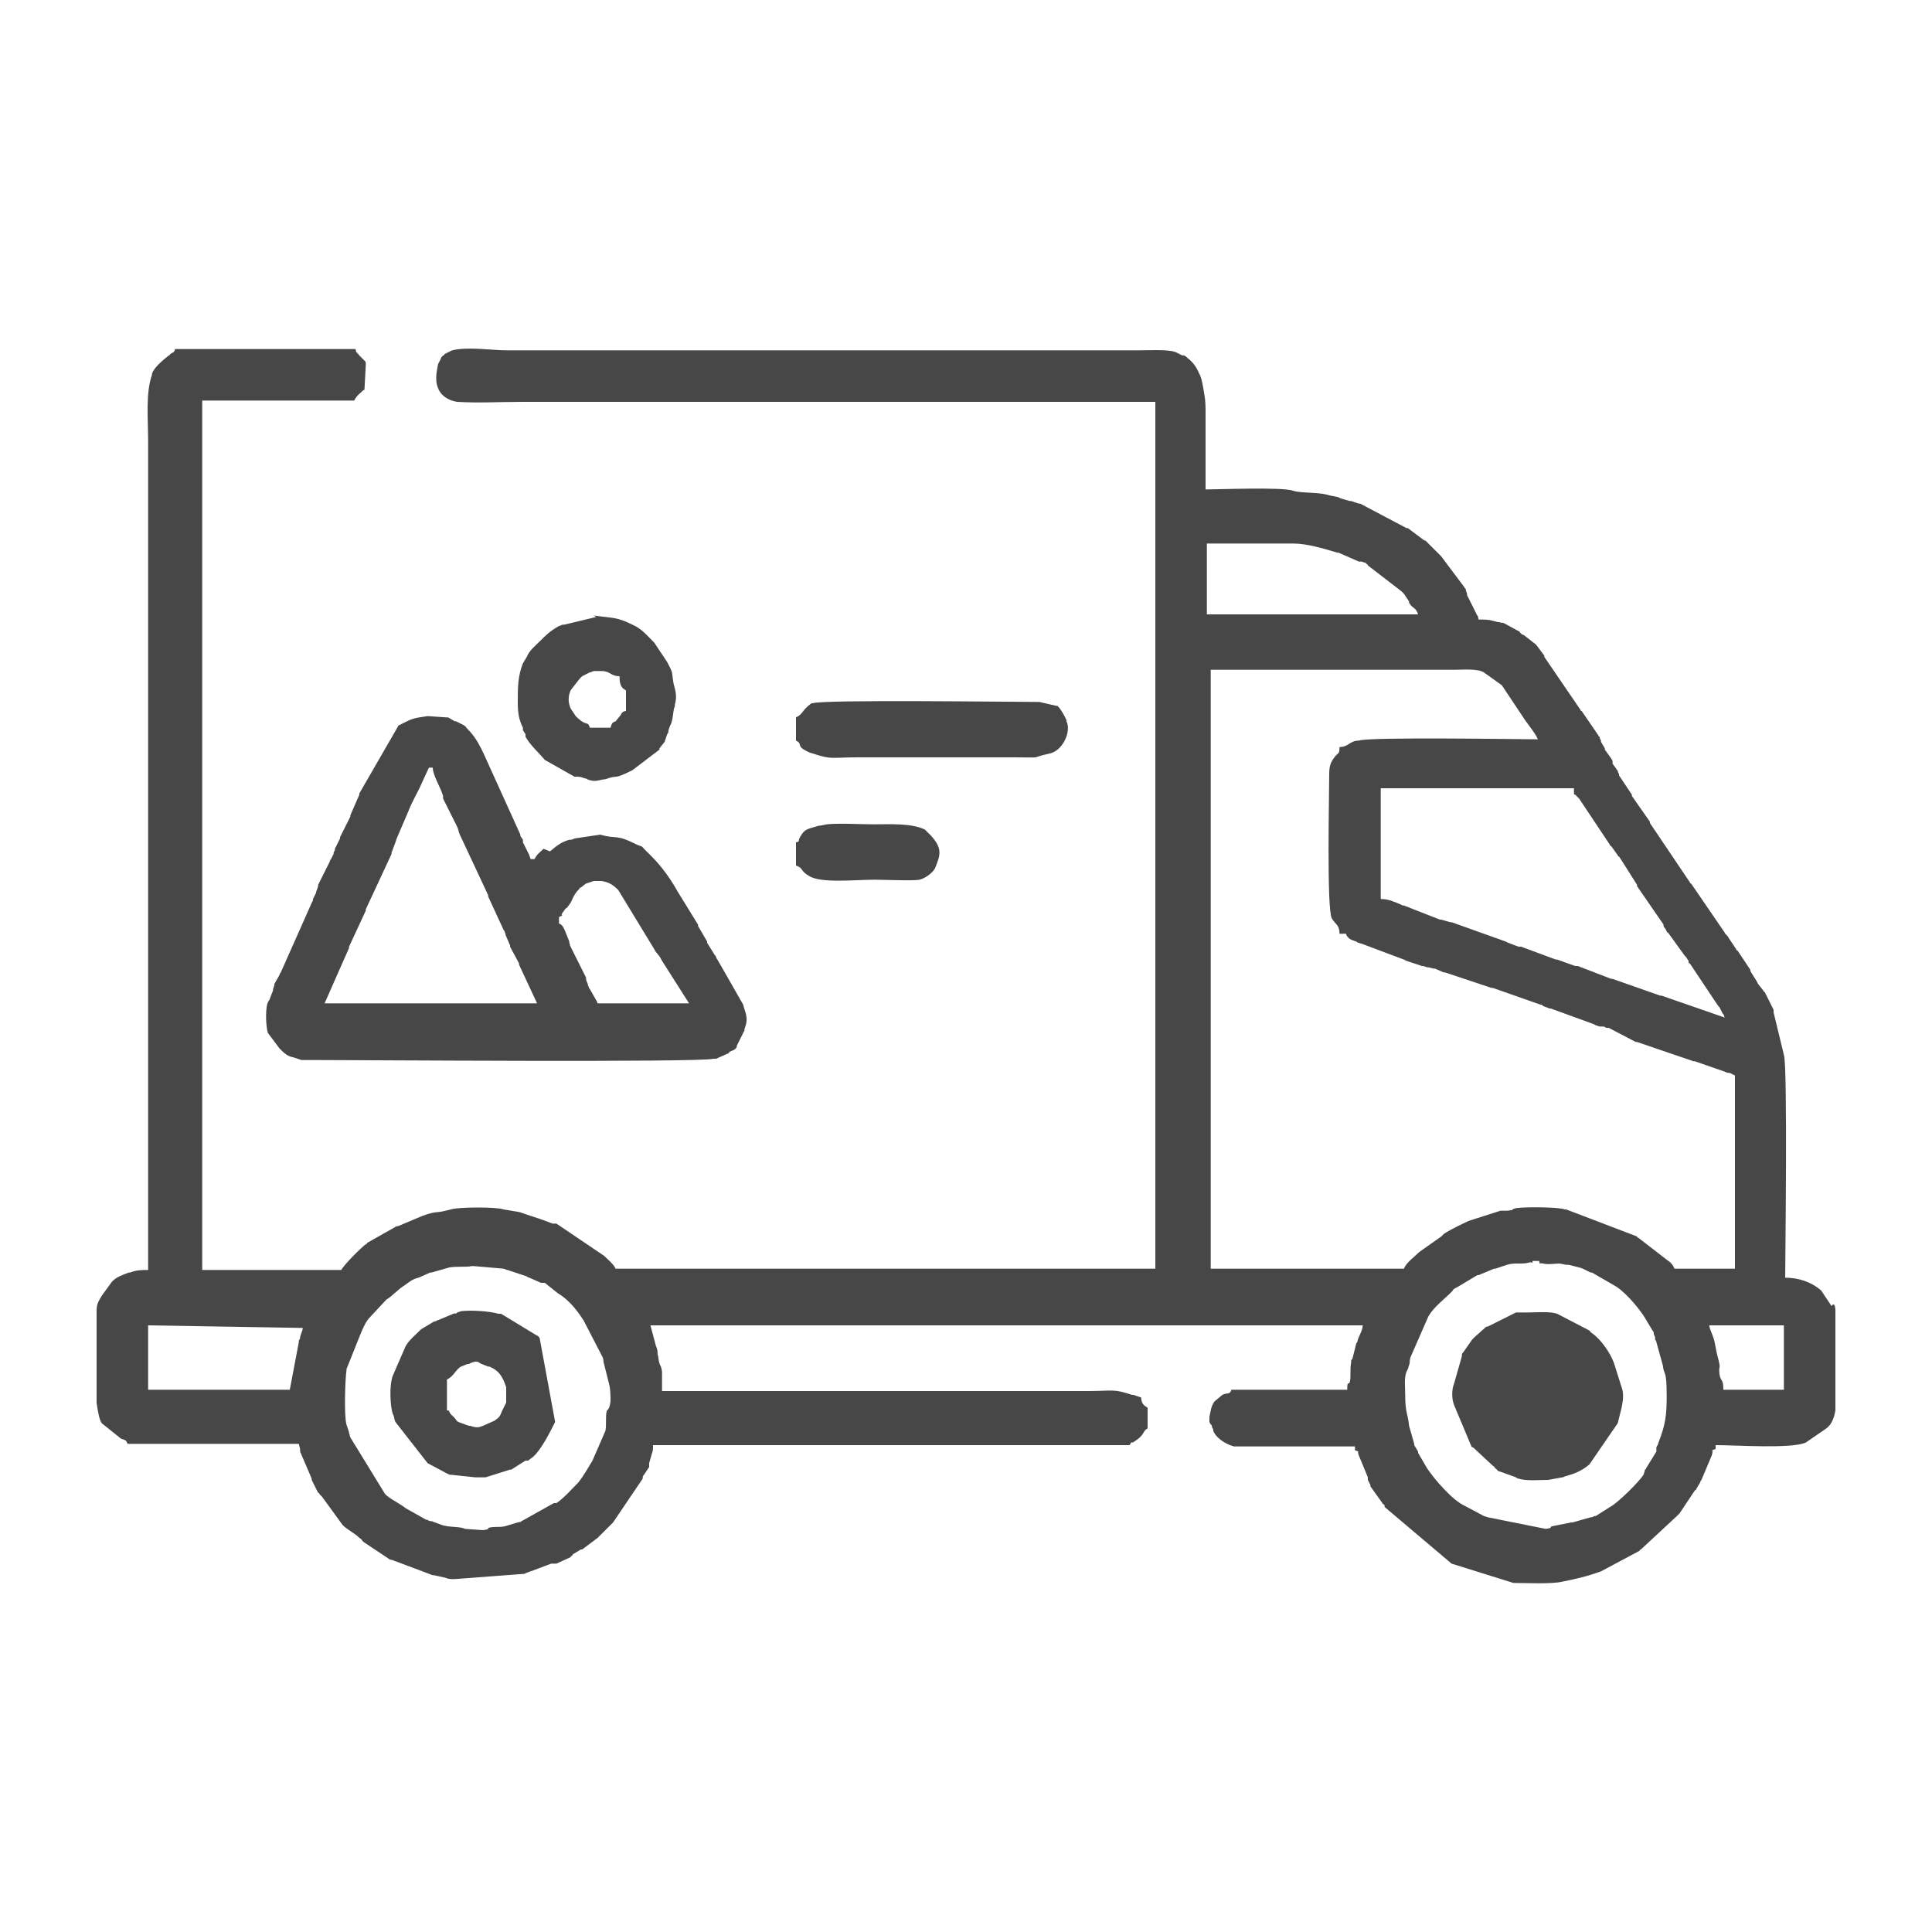 <?xml version="1.0" encoding="utf-8"?>
<!-- Generator: Adobe Illustrator 24.0.2, SVG Export Plug-In . SVG Version: 6.00 Build 0)  -->
<svg version="1.1" id="Capa_1" xmlns="http://www.w3.org/2000/svg" xmlns:xlink="http://www.w3.org/1999/xlink" x="0px" y="0px"
	 viewBox="0 0 150 150" style="enable-background:new 0 0 150 150;" xml:space="preserve">
<style type="text/css">
	.st0{fill-rule:evenodd;clip-rule:evenodd;fill:#474747;transition: 0.6s;}
	.active{fill: #fff;}
</style>
<g>
	<path id="este" class="st0" d="M93.7,42.2c1.8,0,3.6,0,5.4,0c0.4,0,0.9,0,1.3,0c1.1,0,2.4,0.4,3.4,0.7h0.1l1.6,0.7h0.1h0.1l0.3,0.1
		c0,0,0.1,0,0.1,0.1c0,0,0.1,0,0.1,0.1l2.6,2c0.1,0.1,0.2,0.2,0.2,0.2l0.4,0.6v0.1c0.3,0.5,0.5,0.3,0.7,0.9H93.7V42.2z M104,58
		c0,0.6-0.1,0.4-0.4,0.8c-0.3,0.4-0.4,0.7-0.4,1.3c0,1.6-0.2,10.5,0.2,11.2c0.3,0.5,0.6,0.5,0.6,1.2c0.9,0,0.2-0.1,0.8,0.4L105,73
		c0.1,0,0.2,0.1,0.3,0.1c0,0,0.1,0.1,0.2,0.1c0.2,0.1,0.1,0,0.3,0.1l3.2,1.2l0.2,0.1l1.2,0.4h0.1l0.3,0.1h0.1l0.4,0.1h0.1l0.7,0.3
		h0.1l3.6,1.2h0.1l3.7,1.3c0.1,0,0.1,0,0.2,0.1c0.2,0.1,0.3,0.1,0.5,0.2h0.1l3.3,1.2l0.2,0.1l0.3,0.1h0.1h0.1c0.1,0,0.2,0,0.3,0.1
		h0.1h0.1l2.1,1.1h0.1l4.4,1.5h0.1l2.3,0.8c0,0,0.2,0.1,0.3,0.1h0.1l0.4,0.2v15H130c-0.1-0.3-0.3-0.5-0.6-0.7l-2.2-1.7
		c0,0-0.1,0-0.1-0.1l-5.5-2.1h-0.1c-0.5-0.2-3.2-0.2-3.8-0.1c-0.7,0.2,0.2,0.1-0.7,0.2c-0.2,0-0.3,0-0.5,0l-2.5,0.8
		c-0.4,0.2-1.3,0.6-1.9,1c-0.1,0.1-0.2,0.2-0.2,0.2l-1.7,1.2c-0.4,0.4-1,0.8-1.2,1.3H94V52h19c0.6,0,1.7-0.1,2.2,0.2l1.4,1l1.6,2.4
		c0.3,0.5,1,1.3,1.2,1.8c-1.1,0-13.2-0.2-13.9,0.1C104.8,57.5,104.7,58,104,58z M107.2,61.2h15c0,0.8,0,0.3,0.2,0.6
		c0.1,0.1,0.2,0.2,0.2,0.2l2.4,3.6c0,0,0,0.1,0.1,0.1l0.5,0.7c0,0,0,0.1,0.1,0.1l0.2,0.3l1.2,1.9v0.1l2,2.9c0.1,0.1,0,0.1,0.1,0.3
		c0.1,0.1,0.1,0.1,0.2,0.3c0,0,0,0.1,0.1,0.1l1.3,1.8c0,0,0,0,0.1,0.1l0.2,0.3v0.1c0,0,0,0.1,0.1,0.1l2.2,3.3l0.1,0.1l0.2,0.4
		c0.2,0.4,0-0.2,0.2,0.4l-4.9-1.7h-0.1l-3.7-1.3h-0.1l-2.6-1h-0.1h-0.1l-1.4-0.5h-0.1l-2.7-1H118h-0.1l-0.8-0.3l-0.2-0.1l-4.2-1.5
		h-0.1l-0.7-0.2h-0.1l-2.3-0.9c-0.2-0.1-0.3-0.1-0.5-0.2h-0.1l-0.2-0.1c-0.5-0.2-0.9-0.4-1.5-0.4L107.2,61.2L107.2,61.2z
		 M22.5,107.9h-11v-5l12,0.2v0.1l-0.2,0.6v0.1l-0.1,0.2v0.1L22.5,107.9z M132.7,102.9h5.8v5h-4.7c0-0.9-0.2-0.6-0.3-1.2
		c-0.1-0.9,0.2-0.1-0.2-1.6l-0.2-1C132.9,103.4,132.8,103.4,132.7,102.9z M47.1,109.6c-0.1,0.3,0,1.1-0.1,1.5l-1,2.3
		c-0.3,0.5-0.7,1.2-1.1,1.7c-0.5,0.5-1.1,1.2-1.7,1.6h-0.1H43l-2.5,1.4c-0.2,0.1,0.2,0-0.3,0.1l-1,0.3c-0.5,0.1-0.7,0-1.2,0.1
		c-0.3,0.1,0.2,0.1-0.5,0.2l-1.4-0.1c-0.4-0.2-1.2-0.1-1.8-0.3l-0.8-0.3c-0.1,0-0.2,0-0.3-0.1h-0.1l-1.6-0.9
		c-0.5-0.4-1.2-0.7-1.6-1.1l-2.7-4.4c-0.1-0.2,0-0.2-0.1-0.3v-0.1l-0.2-0.6c-0.2-0.7-0.1-3.6,0-4.2v-0.1l1-2.5
		c0.2-0.5,0.4-1,0.7-1.4l1.4-1.5c0.5-0.3,0.9-0.8,1.4-1.1c0.3-0.2,0.6-0.5,1.1-0.6l0.9-0.4h0.1l1.4-0.4c0.7-0.1,1.3,0,1.7-0.1h0.1
		h0.1l2.3,0.2c0.3,0.1,0.2,0.1,0.3,0.1l1.5,0.5c0,0,0.1,0.1,0.2,0.1l0.9,0.4h0.1h0.1h0.1l1,0.8c1,0.6,1.6,1.5,2,2.1l1.5,2.9
		c0.1,0.3,0,0.2,0.1,0.5l0.4,1.6c0.1,0.4,0.1,0.9,0.1,1.3C47.3,109.6,47.1,109.4,47.1,109.6z M142.5,101.8v7.5c0,0.1,0,0.1,0,0.2
		c-0.1,0.6-0.3,1.1-0.7,1.4l-1.6,1.1c-1.1,0.5-5.4,0.2-7,0.2v0.3c-0.5,0.2-0.1-0.1-0.3,0.5l-0.8,1.9c0,0-0.1,0.1-0.1,0.2l-0.3,0.5
		c0,0,0,0.1-0.1,0.1l-1.2,1.8l-0.2,0.2l-2.8,2.6c0,0-0.1,0-0.1,0.1l-3,1.6c-1.1,0.4-2,0.6-3,0.8c-0.8,0.2-2.9,0.1-3.8,0.1l-4.8-1.5
		l-5.2-4.4v-0.1c0,0,0-0.1-0.1-0.1l-1-1.4v-0.1l-0.2-0.4v-0.1v-0.1l-0.7-1.7c-0.2-0.5,0.2-0.2-0.3-0.4v-0.3c-2.9,0-5.8,0-8.7,0
		c-0.2,0-0.5,0-0.7,0l-0.3-0.1c-0.5-0.2-1.1-0.6-1.3-1.1V111l-0.1-0.2c0,0,0-0.2-0.1-0.2l-0.1-0.2c0-0.1,0,0,0-0.2
		c0-0.1,0-0.1,0-0.2c0.1-0.4,0.1-0.8,0.4-1.2l0.6-0.5c0.4-0.2,0.6,0,0.7-0.4h9c0-0.8,0.1-0.3,0.2-0.6c0.1-0.4,0-1,0.1-1.5
		c0-0.2,0-0.2,0.1-0.3l0.3-1.2c0,0,0.1-0.1,0.1-0.2c0.1-0.4,0.4-0.8,0.4-1.2H50.5l0.4,1.5c0.1,0.4,0-0.1,0.1,0.3
		c0.1,0.3,0,0.3,0.1,0.6c0.1,0.9,0.2,0.5,0.3,1.2c0,0.5,0,1,0,1.5h33.1c1.9,0,1.9-0.2,3.4,0.3H88l0.6,0.2c0,0.6,0.4,0.7,0.5,0.8v1.6
		c-0.4,0.2-0.2,0.5-1,1c-0.4,0.3-0.1-0.2-0.4,0.3h-37c0,0.4,0,0.4-0.1,0.7l-0.2,0.7v0.1v0.1v0.1l-0.4,0.6c0,0-0.1,0.1-0.1,0.2v0.1
		l-2.3,3.4c-0.3,0.3-0.5,0.5-0.8,0.8c-0.2,0.2-0.2,0.2-0.4,0.4l-1.2,0.9h-0.1l-0.5,0.3c-0.2,0.1-0.1,0.1-0.2,0.2c0,0-0.1,0-0.1,0.1
		l-1.1,0.5h-0.1H43h-0.1h-0.1l-1.6,0.6c-0.1,0-0.2,0.1-0.3,0.1l-0.2,0.1h-0.1l-5.3,0.4c-0.3,0-0.5,0-0.7-0.1l-0.9-0.2h-0.1l-3.2-1.2
		h-0.1l-2.1-1.4c-0.1-0.1-0.1-0.2-0.3-0.3c-0.4-0.4-0.9-0.6-1.3-1l-1.6-2.2c-0.1-0.1-0.2-0.2-0.2-0.2s0-0.1-0.1-0.1l-0.5-1v-0.1
		l-0.9-2.1v-0.1v-0.1l-0.1-0.4H9.9c-0.1-0.3-0.2-0.3-0.5-0.4l-1.5-1.2c-0.2-0.3-0.3-0.9-0.4-1.6v-7.1c0-0.5,0.1-0.7,0.4-1.2l0.8-1.1
		c0.4-0.4,0.8-0.5,1.3-0.7h0.1c0.5-0.2,0.9-0.2,1.4-0.2V34.2c0-1.7-0.2-3.7,0.3-5.1V29c0.2-0.5,0.8-1,1.3-1.4c0,0,0.1,0,0.1-0.1
		c0.3-0.2,0.3-0.1,0.4-0.4h14c0.1,0.4,0,0.1,0.3,0.5c0.2,0.2,0.2,0.2,0.4,0.4c0.1,0.1,0.1,0.1,0.1,0.3l-0.1,1.9c0,0,0,0.1-0.1,0.1
		c-0.3,0.3-0.5,0.4-0.7,0.8H15.7v67.5h10.8c0.2-0.4,1.5-1.7,1.9-2c0,0,0.1,0,0.1-0.1l2.3-1.3h0.1l1.9-0.8c1.1-0.4,1-0.2,1.8-0.4
		l0.4-0.1c0.6-0.2,3.6-0.2,4.1,0l1.2,0.2c0.4,0.1,0.2,0.1,0.3,0.1l1.2,0.4c0.1,0,0.2,0.1,0.3,0.1l0.8,0.3H43h0.1h0.1l3.7,2.5
		c0.3,0.3,0.7,0.6,0.9,1h41.9V31.2H40.6c-1.7,0-3.5,0.1-5.1,0c-0.7-0.1-1.3-0.5-1.5-1.1c-0.3-0.7,0-1.6,0-1.8l0.2-0.4
		c0.1-0.2,0-0.1,0.2-0.3c0,0,0.1,0,0.1-0.1l0.6-0.3c1.2-0.3,3.1,0,4.3,0c16.3,0,32.6,0,48.9,0c1.2,0,2.6-0.1,3.1,0.2l0.4,0.2h0.1
		c0.1,0,0.2,0.1,0.3,0.2c0.4,0.3,0.7,0.7,0.9,1.2c0.2,0.3,0.3,1,0.4,1.6c0.1,0.5,0.1,1,0.1,1.5V38c1,0,6-0.2,6.8,0.1
		c0.6,0.2,1.8,0.1,2.6,0.3c0.3,0.1,0.5,0.1,0.9,0.2l0.2,0.1l0.7,0.2h0.1l0.6,0.2h0.1l3.6,1.9h0.1l1.2,0.9c0.4,0.3-0.2-0.2,0.2,0.1
		l0.5,0.5c0.1,0.1,0.1,0.1,0.2,0.2c0.2,0.2,0.3,0.3,0.5,0.5l1.8,2.4c0,0,0,0.1,0.1,0.1v0.1l0.1,0.3v0.1l0.8,1.6
		c0.1,0.1,0-0.1,0.1,0.3c0.4,0,0.8,0,1.1,0.1l0.4,0.1h0.1c0.2,0.1,0.2,0,0.4,0.1l1.1,0.6c0,0,0.1,0,0.1,0.1c0.1,0.1,0.2,0.2,0.3,0.2
		l0.9,0.7c0,0,0,0,0.1,0.1l0.6,0.8V51l2.8,4.1c0,0,0,0.1,0.1,0.1l1.3,1.9c0,0,0,0.1,0.1,0.1v0.1l0.1,0.2v0.1l0.3,0.5v0.1l0.5,0.7
		c0.1,0.2,0.1,0.1,0.1,0.3v0.1l0.3,0.4c0,0,0,0.1,0.1,0.1v0.1l0.1,0.2v0.1l1,1.5v0.1l1.4,2v0.1l3.1,4.6c0,0,0,0.1,0.1,0.1l2.6,3.8
		c0,0.1,0.3,0.3,0.3,0.4l0.6,0.9c0,0,0,0.1,0.1,0.1l1,1.5v0.1l0.5,0.8l0.1,0.2l0.4,0.5c0,0,0,0.1,0.1,0.1l0.7,1.4v0.1v0.1l0.8,3.3
		c0.3,0.8,0.1,16.3,0.1,17.3c1,0,2,0.3,2.8,1l0.8,1.2C142.4,101.1,142.5,101.4,142.5,101.8z M41.5,66.7h-0.3
		c-0.1-0.3-0.1-0.2-0.1-0.3l-0.5-1v-0.1v-0.1l-0.2-0.3v-0.1l-2.9-6.4c-0.2-0.3,0.1,0.2-0.1-0.2c-0.3-0.6-0.6-1.1-1.1-1.6
		c-0.3-0.3,0.1,0-0.3-0.3L35.4,56h-0.1l-0.5-0.3h-0.1l-1.5-0.1c-0.6,0.1-1,0.1-1.6,0.4L31,56.3c0,0-0.1,0-0.1,0.1l-3,5.2v0.1
		l-0.7,1.6v0.1L26.4,65v0.1L26,65.9V66l-0.1,0.2v0.1l-0.2,0.4c0,0-0.1,0.1-0.1,0.2l-0.9,1.8v0.1l-0.1,0.3c-0.1,0.2,0,0.1-0.1,0.3
		l-0.2,0.4v0.1c-0.2,0.4,0.1-0.2-0.1,0.2l-2.4,5.4c0,0-0.1,0.1-0.1,0.2l-0.4,0.7v0.1l-0.1,0.3v0.1L21,77.4c-0.1,0.4-0.2,0.2-0.3,0.8
		c-0.1,0.8,0,1.7,0.1,2l0.9,1.2c0.4,0.4,0.6,0.6,1.1,0.7l0.6,0.2c0.3,0,0.8,0,1,0c3.6,0,30,0.2,31-0.1h0.1h0.1l0.9-0.4
		c0,0,0.1,0,0.1-0.1c0.3-0.2,0.4-0.1,0.6-0.4v-0.1l0.6-1.2v-0.1l0.1-0.3c0.2-0.7-0.1-1.1-0.2-1.6l-2-3.5c0,0-0.1-0.1-0.1-0.2
		c-0.1-0.2-0.1-0.1-0.2-0.3l-0.5-0.8v-0.1l-0.7-1.2v-0.1l-1.6-2.6c-0.5-0.9-1.2-1.9-2-2.7L50.1,66c-0.4-0.4-0.1-0.2-0.6-0.4
		c-1.8-0.9-1.5-0.4-2.9-0.8l-2,0.3c-0.2,0.1-0.2,0.1-0.4,0.1c-0.7,0.2-1,0.5-1.5,0.9l-0.5-0.2C41.9,66.2,41.7,66.3,41.5,66.7z
		 M43.4,71.2c0.6-0.3-0.1,0.1,0.4-0.5c0,0,0.1-0.2,0.2-0.2l0.3-0.4c0.2-0.4,0.2-0.5,0.5-0.9l0.1-0.1c0.2-0.2,0-0.1,0.2-0.2
		c0.3-0.2,0.1-0.1,0.4-0.3l0.6-0.2c0.1,0,0.5,0,0.6,0c0.6,0.1,0.9,0.3,1.3,0.7l2.8,4.6c0.2,0.4,0.3,0.3,0.6,0.9l2.1,3.3h-7.1
		c-0.2-0.5,0,0-0.2-0.4l-0.4-0.7c0,0-0.1-0.1-0.1-0.2c-0.1-0.2,0,0-0.1-0.3c-0.1-0.2-0.1-0.2-0.1-0.4l-1.2-2.4
		c-0.1-0.2,0-0.1-0.1-0.3v-0.1L44,72.6c-0.2-0.5-0.3-0.8-0.6-0.9V71.2z M33.3,59.6h0.3c0,0.6,0.6,1.5,0.8,2.2v0.1V62l1.1,2.2
		c0.1,0.2,0.1,0.4,0.2,0.6l2.2,4.7v0.1l1.2,2.6c0,0,0.1,0.1,0.1,0.2c0.1,0.2,0,0.1,0.1,0.3l0.3,0.7v0.1l0.7,1.3v0.1l1.4,3H25.2
		l1.9-4.3v-0.1l1.3-2.8v-0.1l2-4.3v-0.1l0.3-0.8c0.1-0.3,0,0,0.1-0.3l0.9-2.1c0.3-0.8,0.8-1.6,1-2.1L33.3,59.6z M117.7,101.9
		l-2.2,1.1h-0.1l-0.9,0.8c-0.2,0.2,0,0-0.2,0.2l-0.7,1c-0.1,0.1-0.1,0.1-0.1,0.3l-0.6,2.1c-0.2,0.5-0.2,1.2,0,1.7l1.3,3.1
		c0.1,0.2,0,0.1,0.2,0.2l1.5,1.4c0.2,0.1,0,0,0.2,0.2c0.4,0.3-0.1,0.1,0.5,0.3l1.1,0.4c0,0,0.1,0.1,0.2,0.1c0.6,0.2,1.6,0.1,2.3,0.1
		l1.1-0.2c0.1,0,0.2-0.1,0.3-0.1c0.7-0.2,1.2-0.4,1.8-0.9l2.2-3.2l0.3-1.2c0.1-0.5,0.2-1.1,0-1.6l-0.6-1.9c-0.3-0.8-1-1.8-1.7-2.3
		c-0.2-0.1,0,0-0.2-0.2l-2.5-1.3c-0.6-0.2-1.6-0.1-2.3-0.1c-0.1,0-0.3,0-0.4,0H117.7z M119.3,105.8h0.3H119.3z M35.5,101.9
		L35.5,101.9c-0.2,0.2,0,0-0.3,0.1l-1.2,0.5c-0.1,0-0.1,0.1-0.3,0.1l-1,0.6c-0.4,0.4-0.9,0.8-1.2,1.3l-1,2.3c-0.3,0.8-0.2,2.4,0,3
		c0.1,0.1,0.1,0.4,0.2,0.6l2.5,3.2l1.5,0.8c0.2,0.1,0.2,0.1,0.3,0.1l1.9,0.2c0.3,0,0.5,0,0.8,0l1.9-0.6h0.1l1.1-0.7h0.1H41l0.4-0.3
		c0,0,0,0,0.1-0.1l0.1-0.1c0.6-0.7,1.1-1.7,1.5-2.5l-1.2-6.5c0,0-0.1-0.2-0.2-0.2l-2.8-1.7h-0.1h-0.1c-0.7-0.2-2.1-0.3-2.9-0.2
		L35.5,101.9z M34.7,109.5v-2.4c0.5-0.2,0.7-0.8,1.1-1l0.5-0.2h0.1l0.2-0.1c0.6-0.2,0.5,0,0.8,0.1l0.5,0.2H38c0.7,0.3,1,0.7,1.3,1.6
		v1.1v0.1l-0.3,0.6c-0.2,0.5-0.2,0.5-0.6,0.8l-0.9,0.4c-0.3,0.1-0.4,0.2-1,0h-0.1c-1.4-0.5-0.6-0.2-1.4-0.9
		C34.7,109.4,35.1,109.6,34.7,109.5z M46.3,47.9l-2.5,0.6h-0.1c-0.1,0-0.2,0.1-0.3,0.1c-0.7,0.4-1,0.7-1.5,1.2
		c-0.4,0.4-0.8,0.7-1,1.2l-0.3,0.5c-0.4,1-0.4,1.9-0.4,3c0,0.9,0.1,1.4,0.4,2v0.1v0.1l0.2,0.3v0.1v0.1c0.4,0.7,1,1.2,1.5,1.8
		l2.3,1.3c0.3,0,0.5,0,0.7,0.1c0.8,0.2-0.2,0,0.6,0.2c0.4,0.1,0.8-0.1,1.1-0.1c1.1-0.4,0.5,0.1,2.1-0.7l2.1-1.6v-0.1l0.4-0.5
		l0.1-0.3l0.1-0.3c0.1-0.1,0.1-0.2,0.1-0.3l0.1-0.3c0.3-0.5,0.2-1.1,0.4-1.6v-0.1c0.2-0.7,0-1.2-0.1-1.6c-0.2-1.2,0-0.7-0.5-1.7
		l-1-1.5c-0.6-0.6-1-1.1-1.7-1.4c-1.2-0.6-1.5-0.5-2.9-0.7h-0.1L46.3,47.9z M48.1,52.5c0,0.6,0.1,0.9,0.5,1.1v1.6c0,0-0.3,0-0.4,0.3
		L47.8,56c-0.3,0.1-0.3,0.2-0.4,0.5h-1.6c-0.2-0.6-0.2,0-1.1-0.9L44.3,55c-0.2-0.5-0.2-0.9,0-1.4l0.7-0.9c0.2-0.2-0.1,0.1,0.2-0.2
		l0.6-0.3c0.1,0,0,0,0.3-0.1c0.1,0,0.5,0,0.6,0C47.4,52.1,47.4,52.5,48.1,52.5z M61.8,55.7v1.8c0.6,0.3-0.1,0.4,1,0.9
		c0.2,0.1,0,0,0.3,0.1c1.5,0.5,1.4,0.3,3.5,0.3h12.1c2.6,0,1,0.1,2.8-0.3c1-0.2,1.7-1.7,1.3-2.5v-0.1c-0.2-0.4-0.4-0.8-0.7-1.1H82
		l-1.3-0.3c-2.2,0-16.8-0.2-17.6,0.1H63C62.2,55.2,62.4,55.4,61.8,55.7z M61.8,65.4v1.8c0.6,0.2,0.3,0.4,1,0.8
		c0.9,0.6,3.6,0.3,5.1,0.3c0.7,0,3,0.1,3.5,0c0.4-0.1,1-0.5,1.2-0.9c0.4-1,0.6-1.5-0.3-2.5c0,0,0,0-0.1-0.1l-0.4-0.4
		c-1.1-0.5-2.6-0.4-4-0.4c-1.1,0-2.6-0.1-3.6,0l-0.5,0.1h-0.1c-0.6,0.2-1,0.2-1.3,0.6C61.8,65.4,62.2,65.3,61.8,65.4z M119,97.9h0.5
		c0.1,0.4-0.1,0.1,0.3,0.2s0.9,0,1.3,0l0.5,0.1h0.1h0.1c1.1,0.3,0.7,0.1,1.7,0.6h0.1l1.9,1.1c0.9,0.6,1.9,1.9,2.2,2.4l0.6,1
		c0,0,0.1,0.1,0.1,0.2v0.1l0.1,0.2v0.1v0.1c0,0,0.1,0.1,0.1,0.2l0.5,1.8c0.1,0.9,0.3,0.2,0.3,2.4c0,1.5-0.1,2.2-0.6,3.5
		c-0.1,0.3,0,0-0.1,0.3c0,0-0.1,0.1-0.1,0.2v0.1v0.1v0.1l-0.8,1.3c0,0,0,0.1-0.1,0.1v0.1l-0.1,0.3c-0.3,0.5-2,2.2-2.6,2.5l-1.1,0.7
		h-0.1l-0.2,0.1h-0.1l-1.4,0.4H122l-1.5,0.3c-0.3,0.1,0.2,0.1-0.5,0.2l-4.5-0.9c-0.3-0.1,0,0-0.3-0.1l-1.5-0.8
		c-0.9-0.4-2.3-2-2.9-2.9l-0.7-1.2v-0.1l-0.3-0.5v-0.1l-0.4-1.4c-0.1-1-0.3-1-0.3-2.4c0-0.6-0.1-1.3,0.1-1.8l0.1-0.2
		c0.1-0.2,0-0.1,0.1-0.3c0.1-0.3,0-0.2,0.1-0.6l1.4-3.2c0.4-0.7,1.2-1.3,1.8-1.9c0.2-0.2,0-0.1,0.3-0.3c0.4-0.3-0.3,0.2,0.2-0.1
		l1.5-0.9h0.1l1.2-0.5h0.1l0.9-0.3c0.6-0.2,1.2,0,1.8-0.2C119,98,118.9,98.2,119,97.9z"/>
</g>
</svg>
